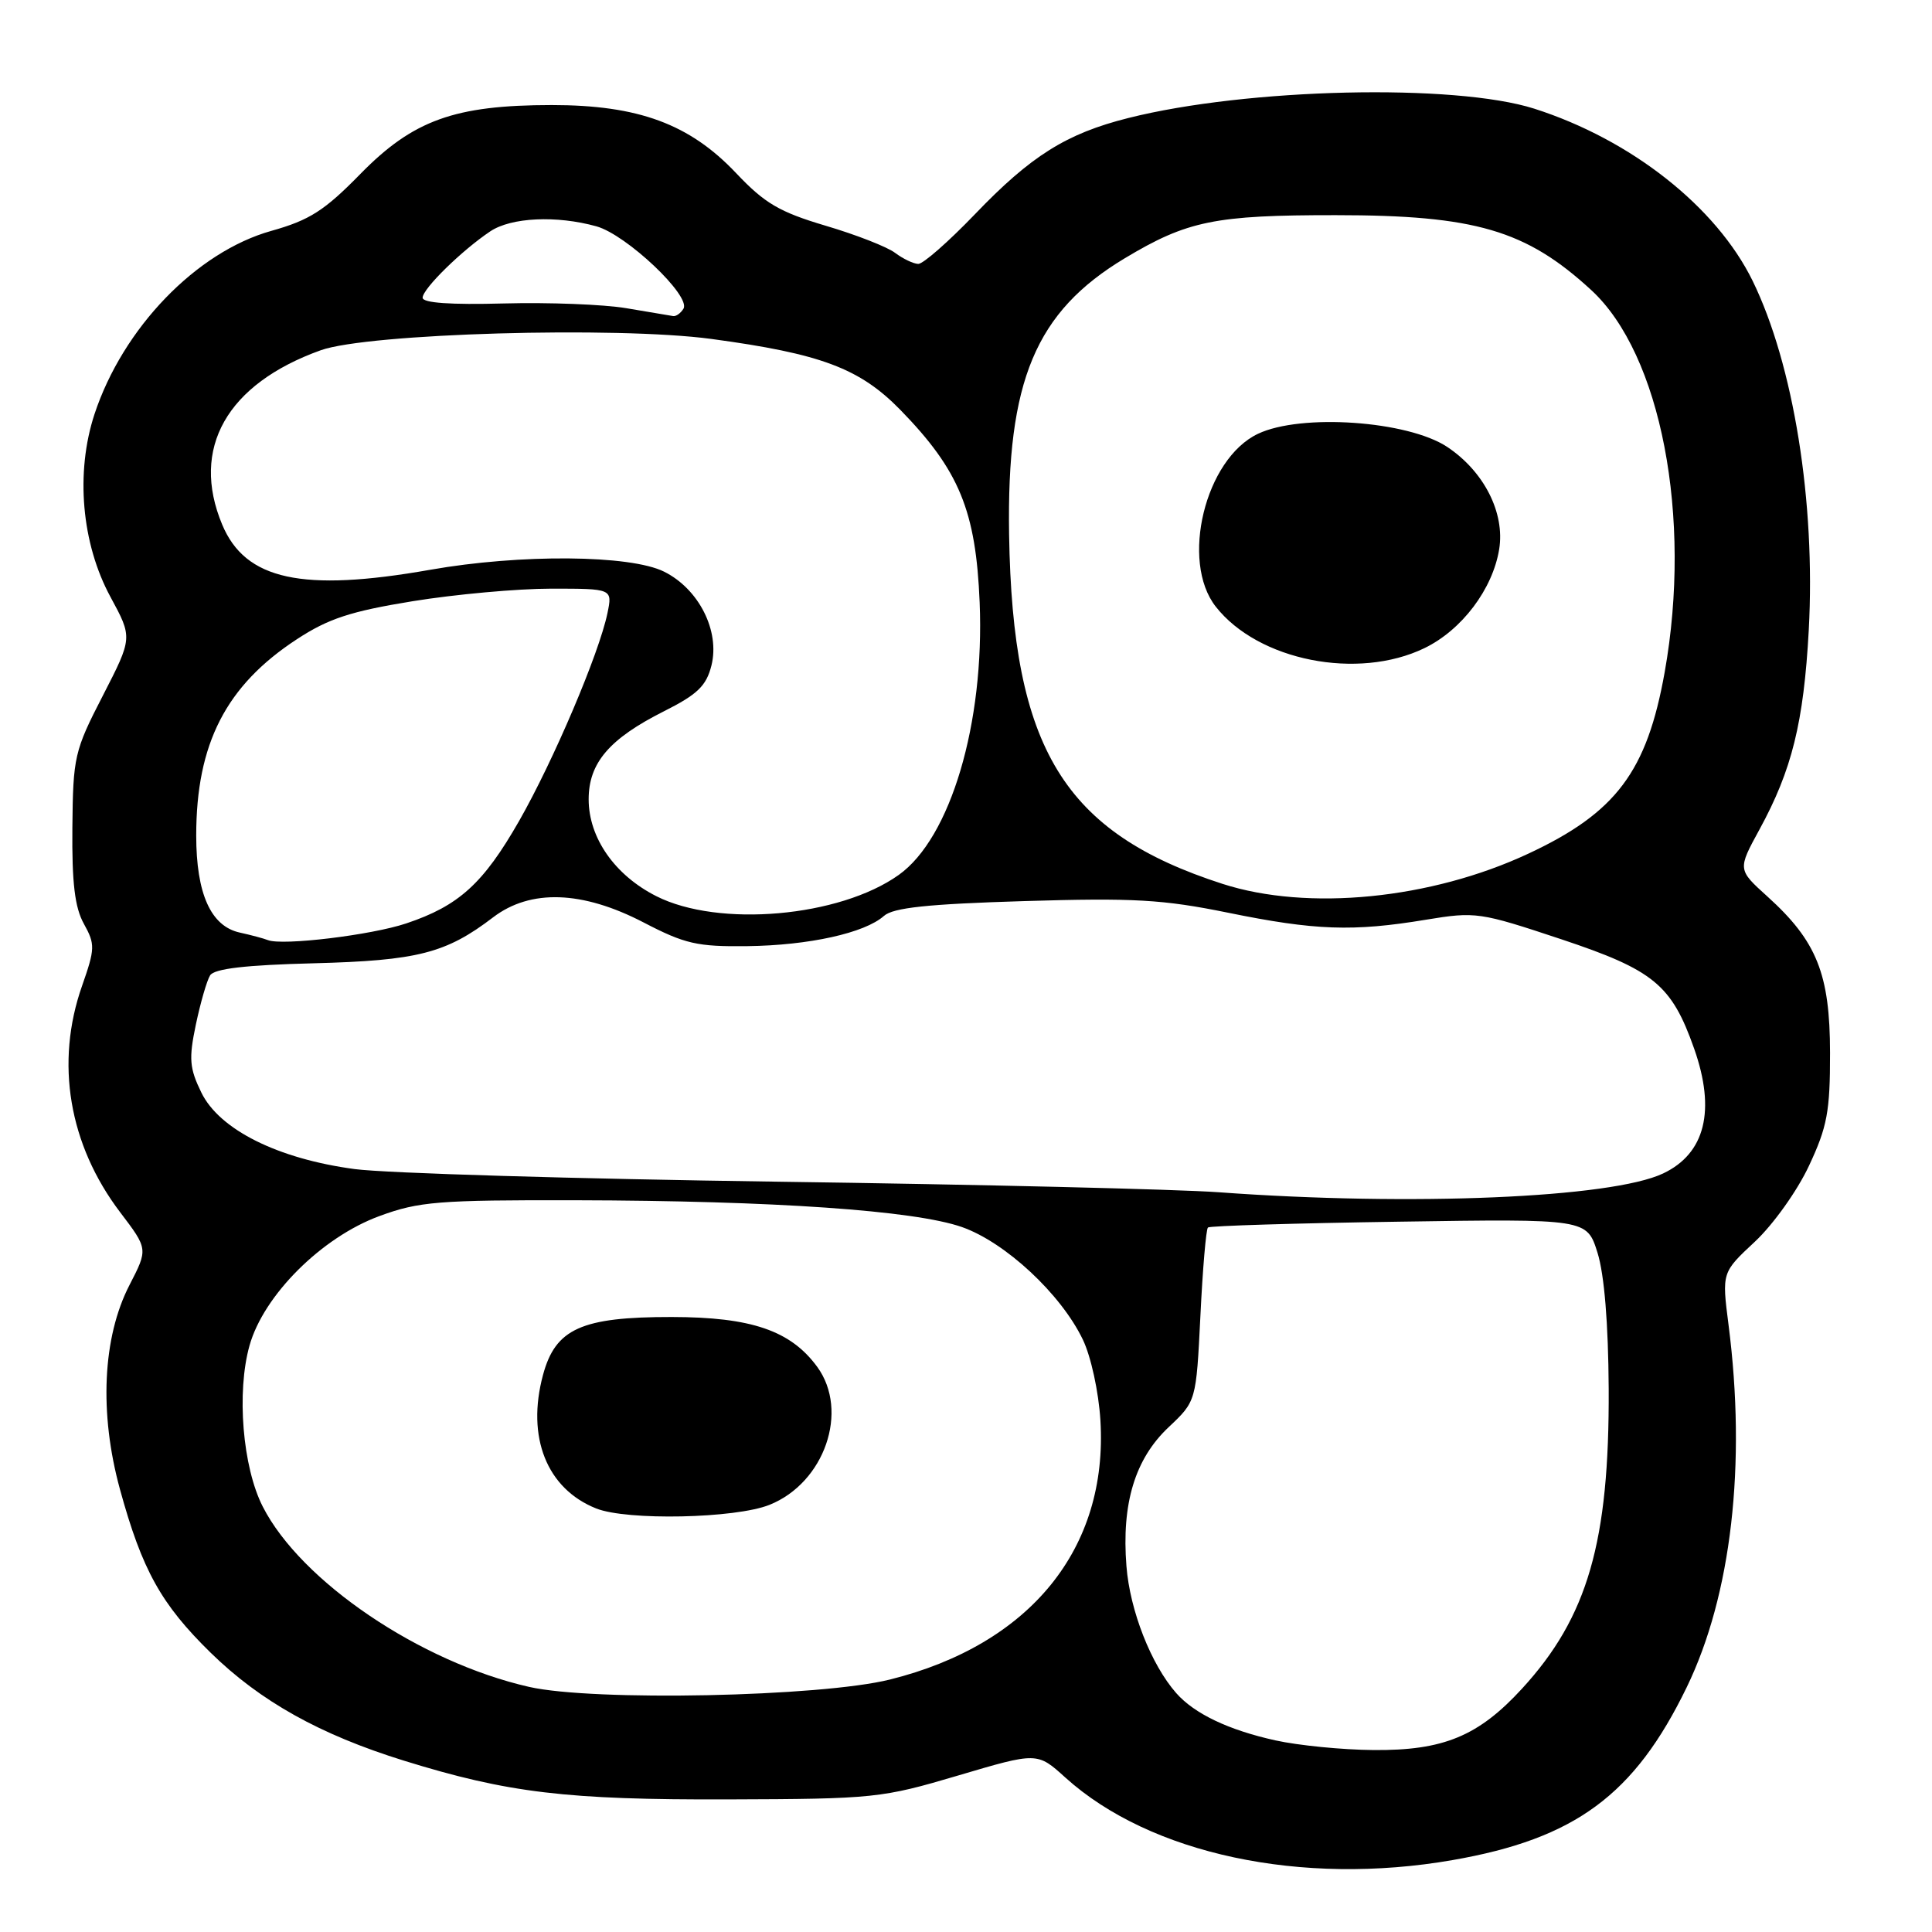 <?xml version="1.0" encoding="UTF-8" standalone="no"?>
<!DOCTYPE svg PUBLIC "-//W3C//DTD SVG 1.1//EN" "http://www.w3.org/Graphics/SVG/1.1/DTD/svg11.dtd" >
<svg xmlns="http://www.w3.org/2000/svg" xmlns:xlink="http://www.w3.org/1999/xlink" version="1.1" viewBox="0 0 256 256">
 <g >
 <path fill="currentColor"
d=" M 192.48 246.47 C 208.72 243.64 216.57 237.85 223.50 223.57 C 229.42 211.36 231.42 194.03 229.04 175.55 C 228.15 168.61 228.15 168.61 232.53 164.53 C 234.96 162.26 238.15 157.79 239.70 154.47 C 242.12 149.31 242.50 147.27 242.49 139.50 C 242.48 129.06 240.74 124.71 234.19 118.79 C 230.24 115.22 230.24 115.22 233.14 109.91 C 237.44 102.04 239.00 95.73 239.67 83.50 C 240.59 66.55 237.65 48.30 232.23 37.21 C 227.42 27.40 216.13 18.50 203.30 14.40 C 192.76 11.04 165.23 11.67 149.50 15.64 C 141.29 17.70 136.60 20.65 129.17 28.40 C 125.68 32.03 122.31 34.99 121.67 34.97 C 121.03 34.95 119.65 34.29 118.61 33.51 C 117.58 32.72 113.43 31.10 109.40 29.91 C 103.28 28.09 101.33 26.95 97.54 22.94 C 91.37 16.42 84.58 13.92 73.10 13.92 C 60.26 13.93 54.75 15.91 47.77 23.03 C 43.00 27.91 41.02 29.17 35.96 30.59 C 26.01 33.38 16.28 43.48 12.52 54.88 C 9.98 62.62 10.80 72.02 14.64 79.10 C 17.57 84.50 17.57 84.50 13.63 92.17 C 9.85 99.50 9.68 100.27 9.59 109.67 C 9.52 116.98 9.91 120.25 11.12 122.42 C 12.62 125.13 12.60 125.70 10.87 130.64 C 7.29 140.82 9.12 151.67 15.92 160.63 C 19.62 165.50 19.62 165.50 17.16 170.27 C 13.59 177.19 13.12 187.24 15.90 197.36 C 18.83 208.04 21.35 212.57 27.92 219.00 C 34.51 225.44 42.37 229.83 53.50 233.29 C 67.30 237.57 75.08 238.50 96.50 238.43 C 115.85 238.37 116.84 238.26 126.97 235.26 C 137.44 232.16 137.44 232.16 141.17 235.54 C 152.41 245.69 172.47 249.96 192.48 246.47 Z  M 169.00 230.61 C 162.79 229.24 158.27 227.08 155.86 224.35 C 152.53 220.57 149.72 213.41 149.26 207.53 C 148.60 199.22 150.39 193.31 154.85 189.11 C 158.50 185.67 158.50 185.67 159.06 174.36 C 159.36 168.14 159.81 162.87 160.06 162.65 C 160.30 162.43 171.70 162.08 185.38 161.88 C 210.27 161.50 210.27 161.50 211.68 166.00 C 212.58 168.89 213.11 175.34 213.16 184.00 C 213.26 204.31 210.38 214.27 201.68 223.75 C 195.90 230.05 191.25 231.97 182.00 231.89 C 177.88 231.86 172.03 231.28 169.00 230.61 Z  M 70.10 223.52 C 55.67 220.24 39.87 209.55 34.82 199.64 C 32.14 194.40 31.33 184.48 33.06 178.30 C 34.93 171.62 42.63 163.94 50.29 161.13 C 55.50 159.21 58.09 159.00 76.29 159.04 C 102.55 159.10 121.18 160.39 127.46 162.59 C 133.21 164.61 140.58 171.46 143.48 177.50 C 144.56 179.74 145.58 184.44 145.81 188.20 C 146.85 205.19 136.52 217.91 117.91 222.55 C 108.69 224.84 78.63 225.46 70.10 223.52 Z  M 101.96 199.40 C 109.26 196.48 112.55 186.97 108.29 181.12 C 104.77 176.31 99.56 174.52 89.00 174.51 C 77.05 174.50 73.60 176.05 71.95 182.19 C 69.73 190.43 72.45 197.27 79.00 199.88 C 83.09 201.51 97.44 201.21 101.96 199.40 Z  M 161.50 157.98 C 156.00 157.58 129.68 156.95 103.00 156.58 C 76.33 156.21 51.12 155.46 47.00 154.91 C 36.82 153.55 29.08 149.69 26.68 144.77 C 25.11 141.55 25.00 140.30 25.95 135.77 C 26.56 132.87 27.41 129.93 27.84 129.24 C 28.40 128.35 32.54 127.87 41.57 127.64 C 55.32 127.28 59.10 126.32 65.34 121.55 C 70.29 117.78 77.16 118.01 85.28 122.23 C 90.76 125.08 92.39 125.45 99.00 125.37 C 107.19 125.27 114.58 123.63 117.12 121.37 C 118.35 120.27 122.89 119.79 135.69 119.40 C 150.23 118.96 154.08 119.18 162.73 120.94 C 174.23 123.29 179.28 123.47 188.93 121.87 C 195.55 120.78 196.06 120.86 206.89 124.46 C 219.13 128.54 221.50 130.49 224.48 138.94 C 227.37 147.13 225.95 152.85 220.37 155.49 C 213.54 158.73 187.03 159.85 161.50 157.98 Z  M 35.50 124.57 C 34.95 124.35 33.27 123.90 31.77 123.57 C 27.93 122.73 26.00 118.41 26.00 110.71 C 26.00 98.54 29.95 90.84 39.34 84.70 C 43.51 81.97 46.46 81.00 54.70 79.66 C 60.32 78.75 68.57 78.00 73.03 78.00 C 81.16 78.00 81.16 78.00 80.49 81.25 C 79.38 86.60 73.34 100.80 68.78 108.79 C 64.04 117.08 60.79 120.03 53.82 122.36 C 49.19 123.91 37.44 125.33 35.50 124.57 Z  M 86.97 118.75 C 81.46 115.97 78.00 111.01 78.00 105.91 C 78.00 101.09 80.74 97.89 87.97 94.25 C 92.43 92.01 93.59 90.88 94.27 88.18 C 95.41 83.60 92.61 78.05 88.00 75.75 C 83.52 73.51 68.95 73.39 57.00 75.50 C 40.03 78.49 32.51 76.85 29.44 69.51 C 25.22 59.41 30.05 50.88 42.50 46.41 C 48.75 44.17 81.64 43.22 94.25 44.91 C 108.78 46.87 113.91 48.80 119.29 54.30 C 127.11 62.32 129.31 67.67 129.81 79.83 C 130.47 95.85 125.95 111.05 119.09 115.93 C 111.25 121.52 95.23 122.93 86.97 118.75 Z  M 162.00 117.12 C 140.95 110.33 134.17 99.22 133.71 70.83 C 133.39 50.45 137.21 41.33 149.04 34.22 C 157.33 29.25 160.98 28.50 177.00 28.51 C 195.45 28.51 202.21 30.49 210.84 38.43 C 220.09 46.93 224.24 68.53 220.58 89.06 C 218.23 102.24 214.14 107.69 202.50 113.12 C 189.59 119.15 173.29 120.76 162.00 117.12 Z  M 188.75 85.88 C 193.70 83.48 197.79 78.07 198.65 72.77 C 199.43 67.95 196.63 62.45 191.75 59.21 C 186.51 55.75 172.39 54.77 166.69 57.48 C 159.68 60.80 156.37 74.38 161.10 80.39 C 166.72 87.55 179.91 90.16 188.75 85.88 Z  M 83.00 40.84 C 79.97 40.33 72.66 40.05 66.75 40.21 C 59.69 40.40 56.00 40.14 56.00 39.45 C 56.00 38.26 61.20 33.17 64.97 30.65 C 67.75 28.80 73.73 28.52 79.03 29.99 C 83.01 31.10 91.60 39.23 90.56 40.91 C 90.19 41.51 89.57 41.95 89.19 41.88 C 88.81 41.82 86.03 41.35 83.00 40.84 Z "/>
</g>
</svg>